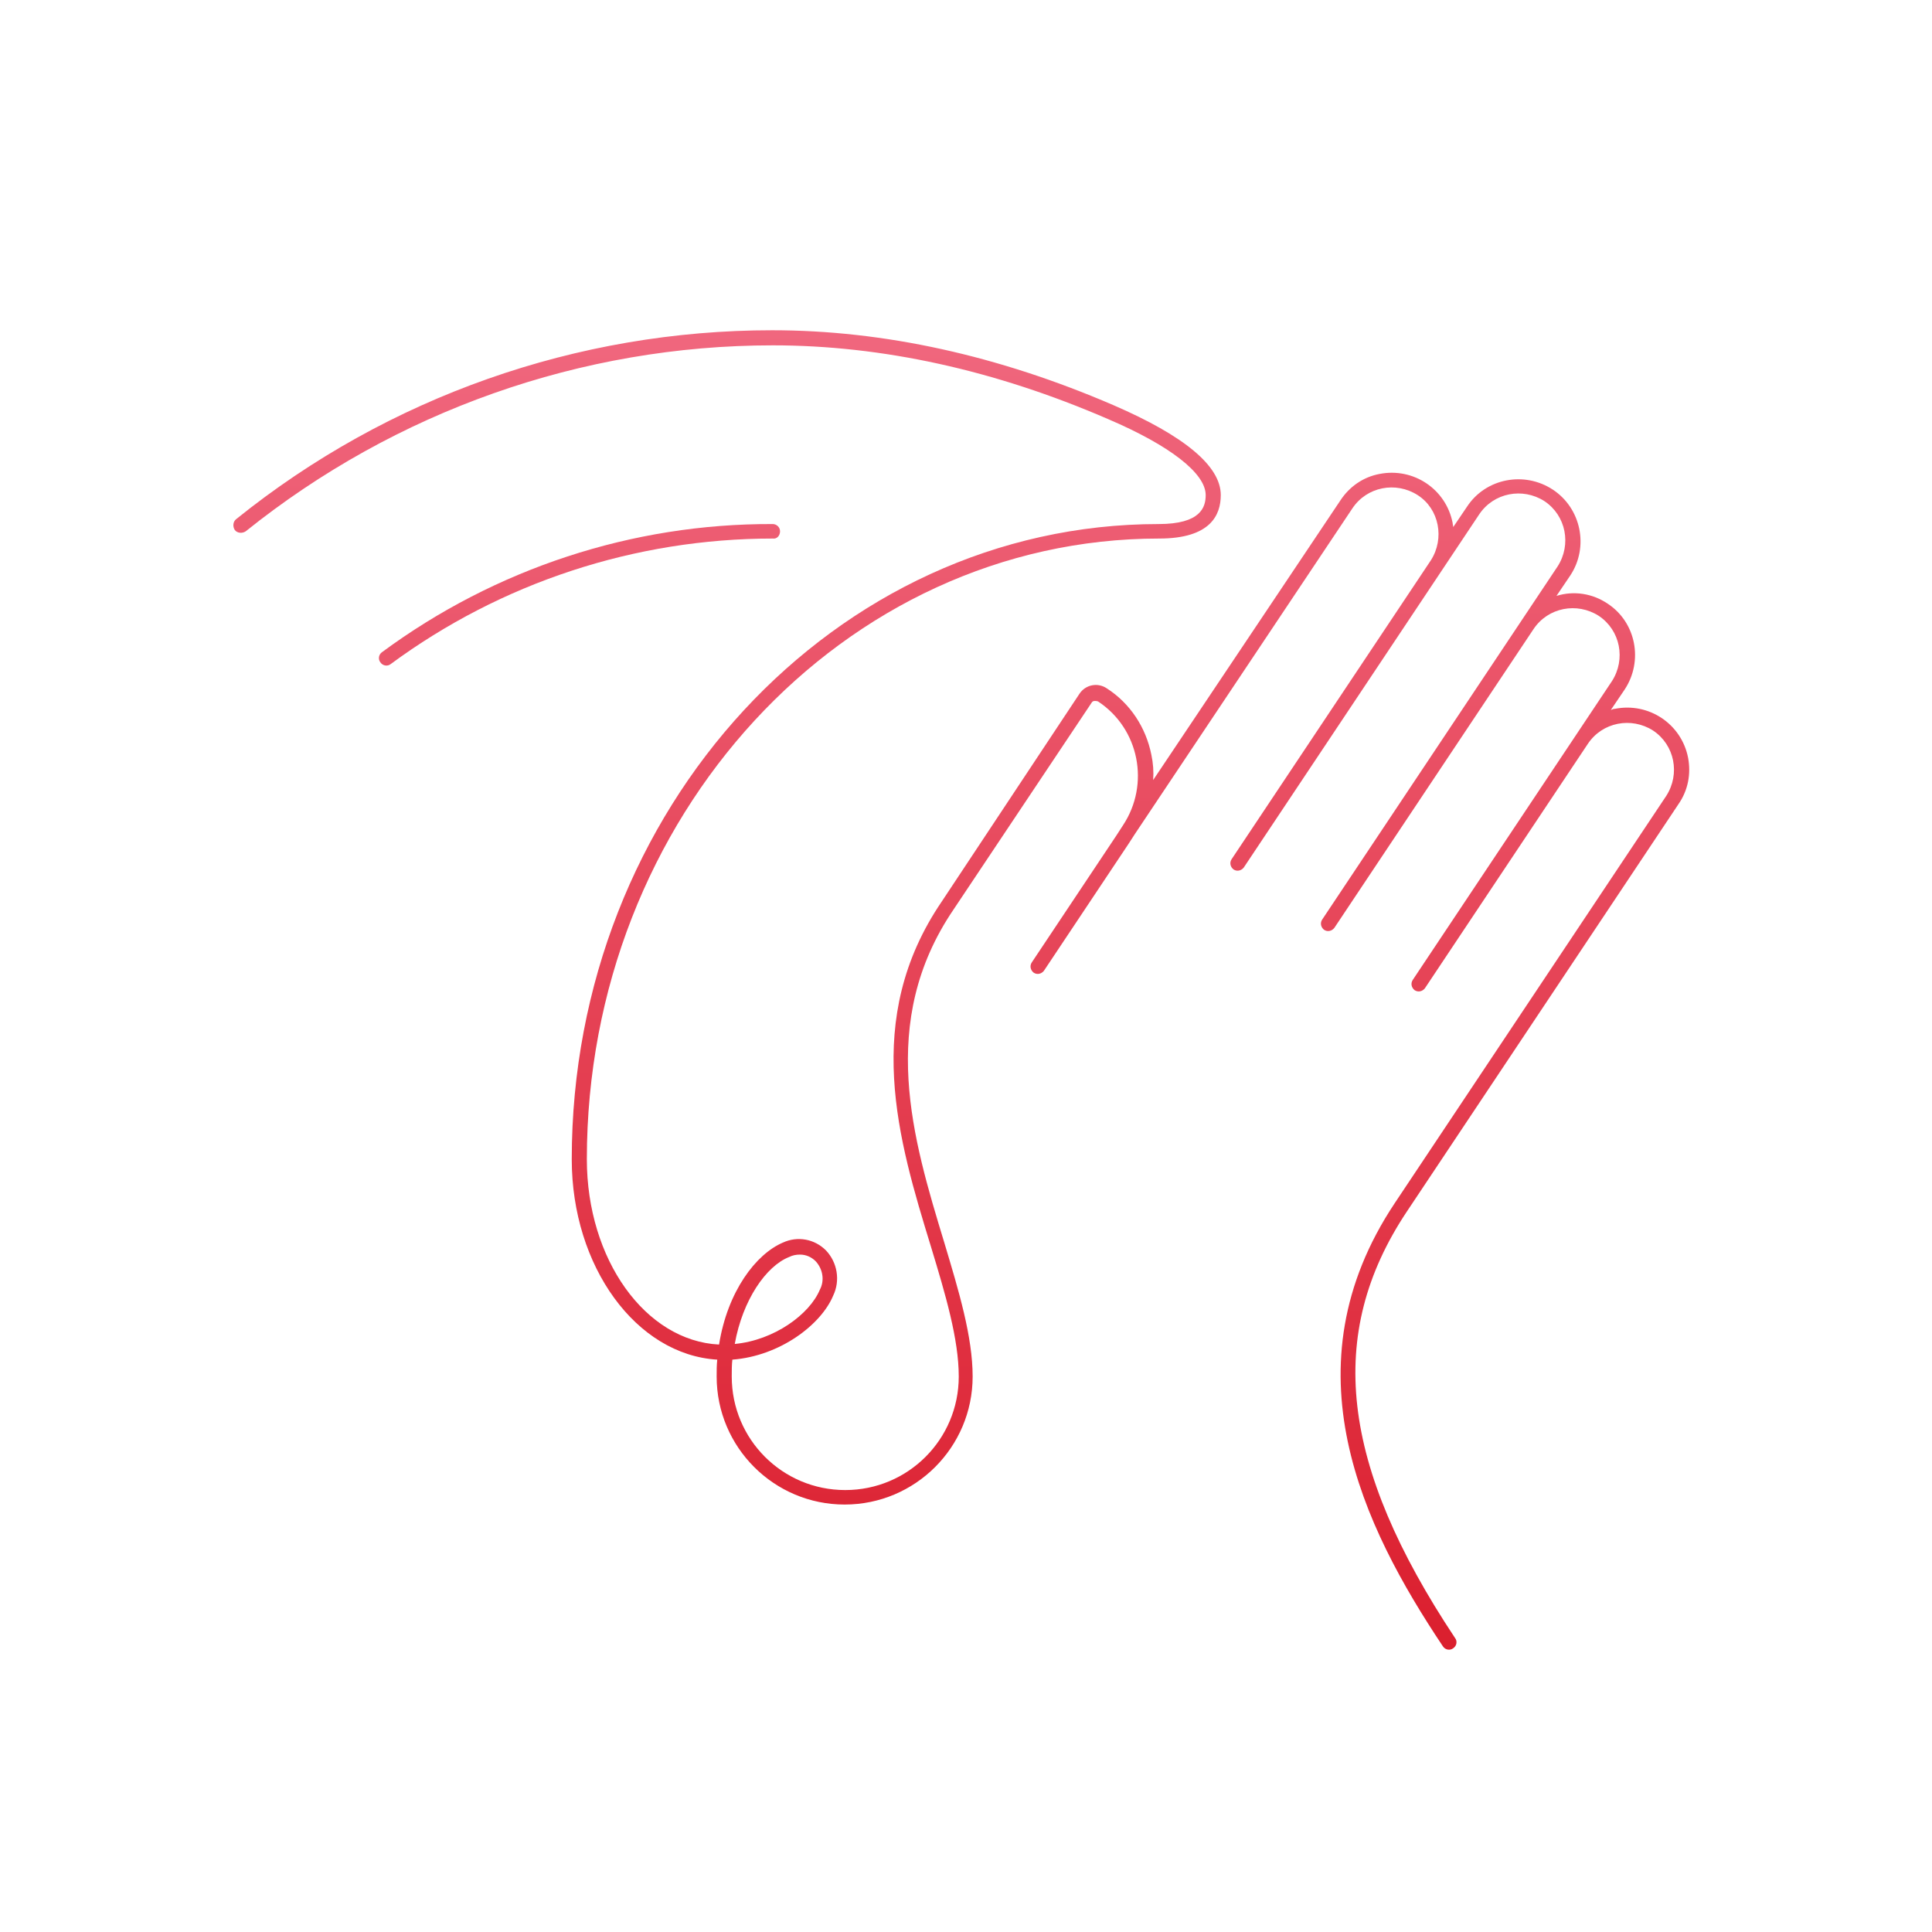 <svg width="320" height="320" viewBox="0 0 320 320" fill="none" xmlns="http://www.w3.org/2000/svg"><path d="M279.6 125.5c-1.1-5.6-6.5-9.2-12.1-8.1-.2 0-.5.1-.7.2l2.3-3.4c3.1-4.7 1.9-11.1-2.8-14.2-2.5-1.7-5.6-2.2-8.5-1.3l2.3-3.4c3.1-4.7 1.8-11.1-2.9-14.2-4.7-3.1-11.1-1.9-14.2 2.8l-2.3 3.4c0-.2-.1-.5-.1-.7-1.1-5.6-6.5-9.2-12.1-8.1-2.7.5-5 2.1-6.5 4.4l-31 46.3c.1-1.4 0-2.8-.3-4.2-.9-4.5-3.5-8.5-7.4-11-1.5-1-3.5-.6-4.5.9L156 149.3c-13.3 19.5-7.2 39.6-1.8 57.2 2.4 7.9 4.6 15.3 4.6 21.5 0 10.4-8.4 18.8-18.8 18.8s-18.8-8.4-18.8-18.8c0-1 0-1.9.1-2.8 7.9-.6 14.7-5.8 16.7-10.6 1.2-2.5.7-5.5-1.2-7.5-1.9-1.9-4.7-2.4-7.1-1.3-4.5 1.9-9.2 8.1-10.6 16.9-12.2-.6-21.9-14.1-21.9-30.7 0-56.7 42.5-102.8 94.8-102.8 8.5 0 10.2-3.9 10.2-7.2 0-4.8-6-9.8-17.8-14.9-19-8.2-38-12.4-56.5-12.4-32.3 0-63.6 11-88.8 31.3-.5.4-.6 1.2-.2 1.8.4.5 1.2.6 1.8.2C65.5 68.1 96.3 57.2 128 57.2c18.1 0 36.8 4.1 55.5 12.2 10.3 4.4 16.2 9 16.2 12.6 0 2-.8 4.8-7.8 4.8-53.6 0-97.2 47.2-97.2 105.2 0 17.8 10.7 32.4 24.1 33.2-.1.9-.1 1.8-.1 2.8 0 11.7 9.5 21.2 21.2 21.2s21.2-9.5 21.2-21.2c0-6.6-2.3-14.2-4.7-22.2-5.2-17.1-11.1-36.5 1.5-55.1l22.9-34.3c.1-.2.3-.3.5-.3s.4 0 .6.1c6.8 4.5 8.6 13.7 4.1 20.5l-1.1 1.7-14 21c-.4.6-.2 1.3.3 1.7.6.4 1.3.2 1.7-.3l14-21 1.1-1.7 36-53.9c2.4-3.6 7.2-4.5 10.8-2.2 3.6 2.3 4.5 7.2 2.2 10.8l-33 49.5c-.4.6-.2 1.3.3 1.7.6.4 1.3.2 1.7-.3l39-58.5c2.4-3.6 7.2-4.5 10.8-2.2 3.6 2.4 4.5 7.2 2.2 10.8l-39 58.5c-.4.6-.2 1.3.3 1.7.6.4 1.3.2 1.7-.3l33-49.5c2.4-3.6 7.2-4.5 10.8-2.2 3.6 2.4 4.5 7.2 2.2 10.8l-33 49.5c-.4.6-.2 1.3.3 1.7.6.4 1.3.2 1.7-.3l27-40.5c2.4-3.6 7.2-4.5 10.8-2.2 3.6 2.4 4.5 7.2 2.2 10.8l-45 67.5c-18.1 27.2-5.3 53.5 8 73.4.4.6 1.2.7 1.7.3.6-.4.7-1.2.3-1.7-19-28.6-21.5-50.3-8-70.6l45-67.5c1.6-2.3 2.1-5 1.6-7.7Zm-148.9 82.7c.6-.3 1.2-.4 1.8-.4 1 0 1.9.4 2.6 1.1 1.2 1.3 1.5 3.2.7 4.7-1.7 4.1-7.6 8.4-14.1 9 1.3-7.3 5.2-12.9 9-14.4Z" fill="url(#a)"/><path d="M129.2 88c0-.7-.6-1.2-1.2-1.2-23.3-.1-46 7.4-64.7 21.2-.6.4-.7 1.2-.3 1.7.4.6 1.2.7 1.7.3C83 96.5 105.2 89.2 128 89.2c.7.1 1.2-.5 1.2-1.2Z" fill="url(#b)"/><defs><linearGradient id="a" x1="159.219" y1="54.7" x2="159.219" y2="273.24" gradientUnits="userSpaceOnUse"><stop stop-color="#F0677E"/><stop offset="1" stop-color="#DB1F2E"/></linearGradient><linearGradient id="b" x1="159.219" y1="54.7" x2="159.219" y2="273.24" gradientUnits="userSpaceOnUse"><stop stop-color="#F0677E"/><stop offset="1" stop-color="#DB1F2E"/></linearGradient></defs></svg>